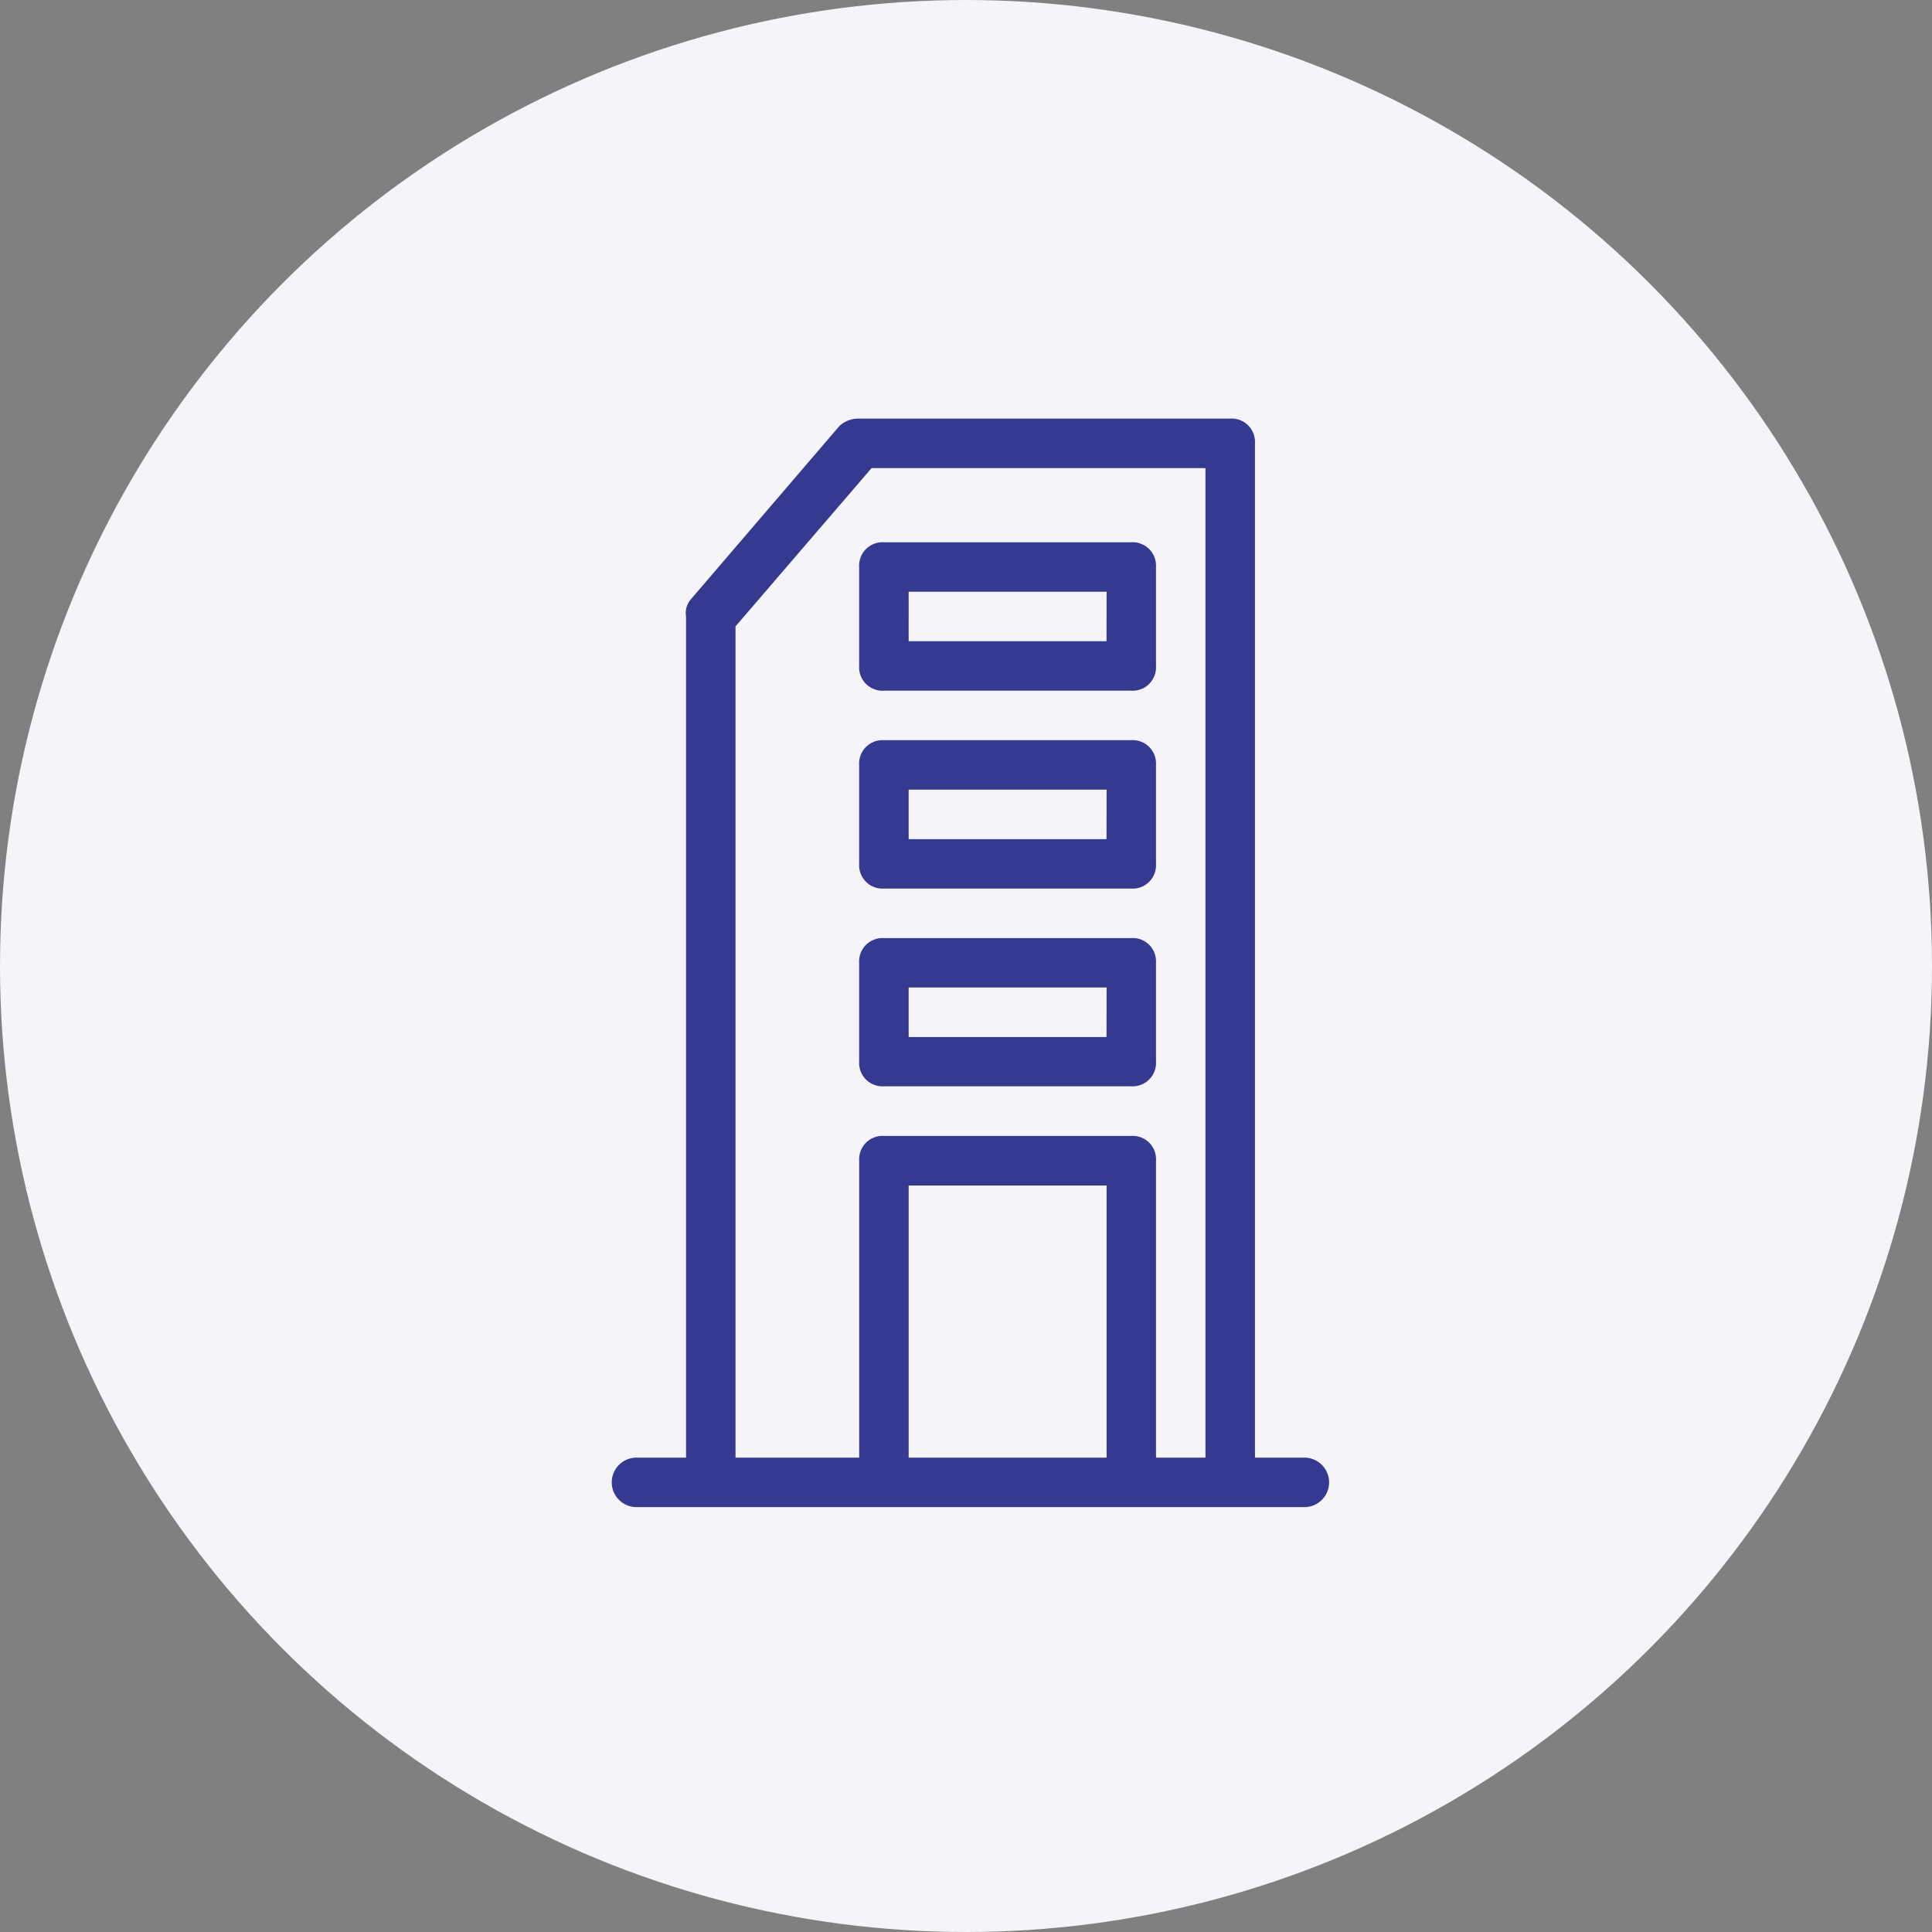 <svg xmlns="http://www.w3.org/2000/svg" width="60" height="60" viewBox="0 0 60 60">
  <rect x="0" y="0" width="60" height="60" fill="#808080" stroke="none"/>
  <g id="icon" transform="translate(-390 -562)">
    <circle id="타원_1110" data-name="타원 1110" cx="30" cy="30" r="30" transform="translate(390 562)" fill="#f4f4f9"/>
    <path id="패스_63804" data-name="패스 63804" d="M196.965,27.173h-7.682a.726.726,0,0,0-.768.768v3.073a.726.726,0,0,0,.768.768h7.682a.726.726,0,0,0,.768-.768V27.941A.726.726,0,0,0,196.965,27.173Zm-.768,3.073h-6.145V28.709H196.2Zm.768,3.073h-7.682a.726.726,0,0,0-.768.768v3.073a.726.726,0,0,0,.768.768h7.682a.726.726,0,0,0,.768-.768V34.087A.726.726,0,0,0,196.965,33.318Zm-.768,3.073h-6.145V34.855H196.2Zm.768,3.073h-7.682a.726.726,0,0,0-.768.768V43.3a.726.726,0,0,0,.768.768h7.682a.726.726,0,0,0,.768-.768V40.232A.726.726,0,0,0,196.965,39.464Zm-.768,3.073h-6.145V41H196.2ZM202.343,55.6h-1.536V24.1a.726.726,0,0,0-.768-.768H188.516a.872.872,0,0,0-.614.23l-4.609,5.377a.648.648,0,0,0-.154.538V55.6H181.6a.768.768,0,1,0,0,1.537h20.741a.768.768,0,1,0,0-1.537Zm-12.291,0v-8.45H196.2V55.6Zm7.682,0V46.377a.726.726,0,0,0-.768-.768h-7.682a.726.726,0,0,0-.768.768V55.6h-3.841V29.785l4.225-4.916h10.37V55.6Z" transform="translate(228.167 551.668)" fill="#353990"/>
  </g>
</svg>
